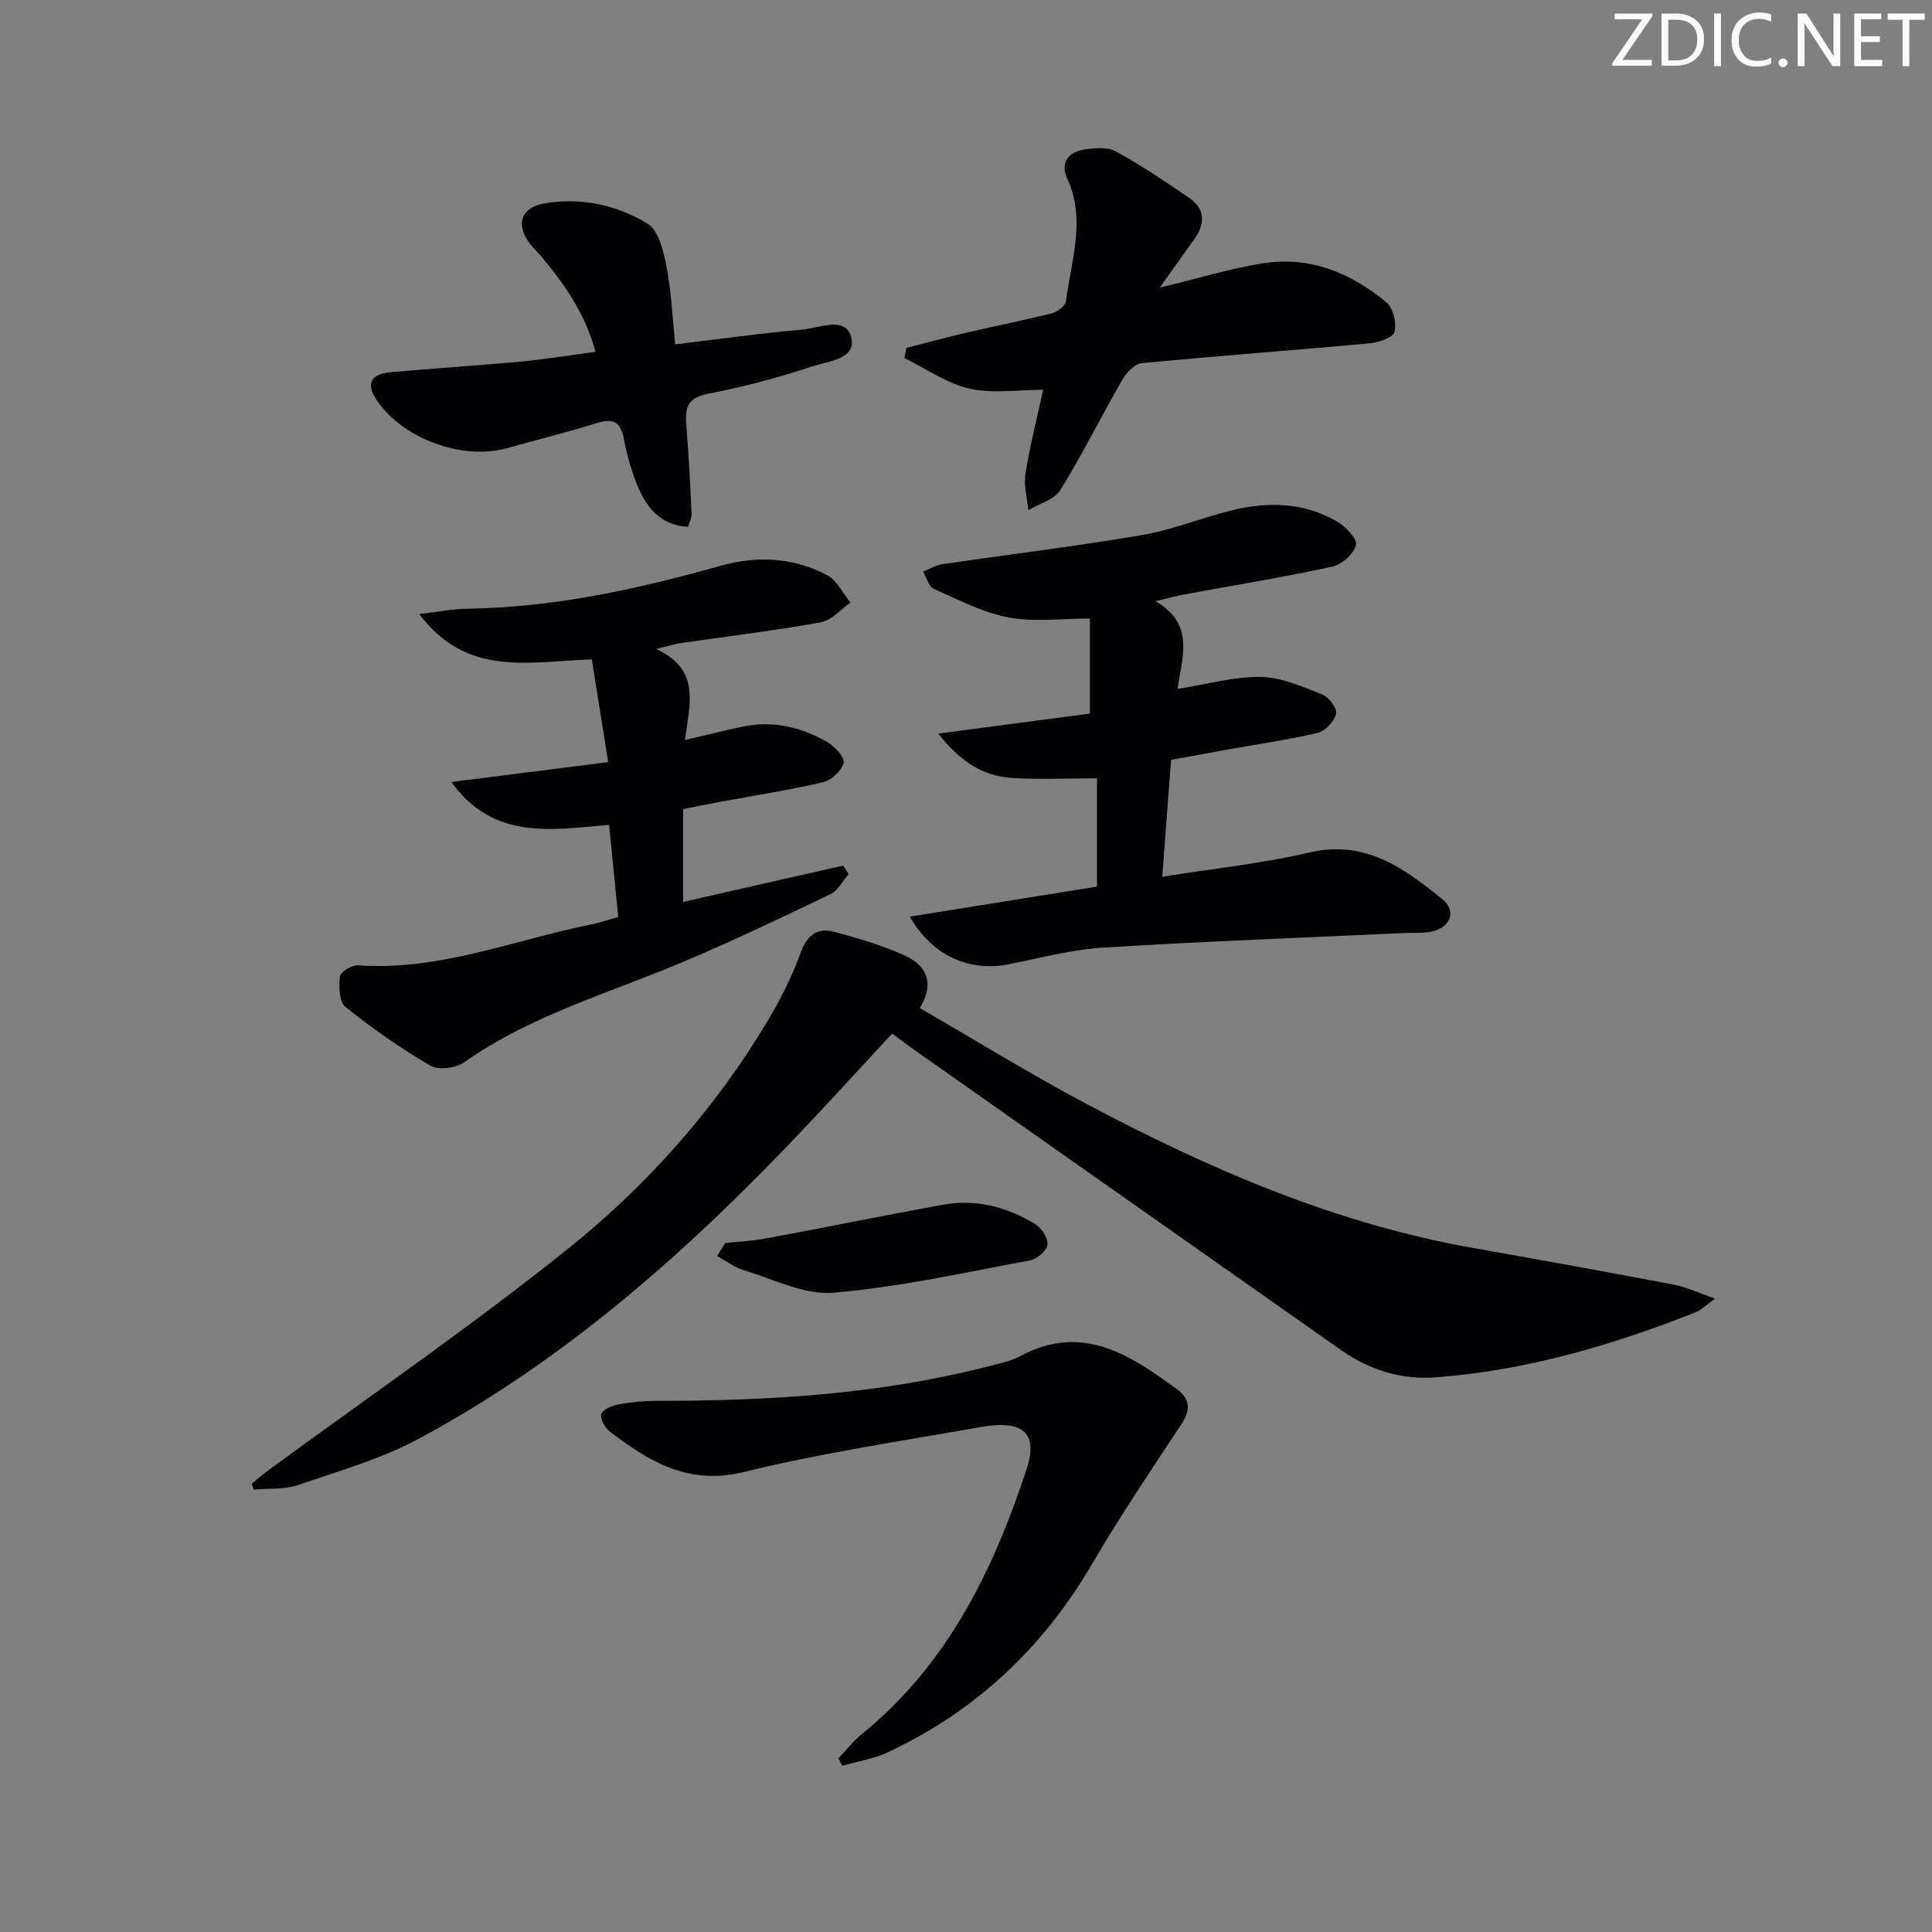 <svg enable-background="new 0 0 400 400" viewBox="0 0 400 400" xmlns="http://www.w3.org/2000/svg"><rect x="0" y="0" width="400" height="400" fill="#808080" stroke="none"/><g fill="#fafbfa"><path d="m342.2 3.2-6.3 9.2h6.1v1.2h-8.2v-.5l6.2-9.1h-5.7v-1.2h7.8v.4z"/><path d="m344 13.7v-10.9h3.1c1.6 0 3 .5 4.1 1.4 1.1 1 1.6 2.2 1.6 3.9s-.5 3-1.6 4-2.5 1.5-4.2 1.5h-3zm1.4-9.6v8.4h1.6c1.4 0 2.5-.4 3.2-1.1.8-.8 1.2-1.8 1.2-3.2s-.4-2.4-1.2-3.1-1.8-1-3.1-1z"/><path d="m356.3 2.8v10.9h-1.4v-10.9z"/><path d="m366.6 13.2c-.8.4-1.8.6-3 .6-1.6 0-2.8-.5-3.7-1.5s-1.4-2.3-1.4-3.9c0-1.7.5-3.2 1.6-4.2s2.4-1.6 4-1.6c1 0 1.9.1 2.6.4v1.5c-.8-.4-1.6-.6-2.6-.6-1.2 0-2.2.4-3 1.2s-1.1 1.9-1.1 3.3c0 1.3.4 2.3 1.1 3.1s1.6 1.1 2.8 1.1c1.1 0 2-.2 2.8-.7v1.3z"/><path d="m368.2 13c0-.3.1-.5.3-.6.2-.2.4-.3.6-.3.3 0 .5.1.7.3s.3.4.3.6-.1.5-.3.6c-.2.2-.4.3-.7.3s-.5-.1-.6-.3c-.2-.2-.3-.4-.3-.6z"/><path d="m381.1 13.7h-1.7l-5.5-8.4c-.2-.2-.3-.5-.4-.7 0 .2.1.8.1 1.5v7.6h-1.4v-10.9h1.8l5.3 8.3c.3.4.4.6.4.8 0-.3-.1-.8-.1-1.6v-7.5h1.4v10.9z"/><path d="m389.7 13.7h-5.8v-10.9h5.6v1.2h-4.2v3.5h3.9v1.2h-3.9v3.7h4.4z"/><path d="m398.4 4.1h-3.1v9.6h-1.4v-9.6h-3.1v-1.3h7.7v1.3z"/></g><path d="m355.08 268.87c-2.07 1.49-2.9 2.37-3.92 2.78-17.35 6.89-35.14 12.08-53.86 13.51-7.25.55-13.77-1.52-19.7-5.68-29.36-20.66-58.74-41.31-88.11-61.97-1.48-1.04-2.92-2.14-4.78-3.52-6.28 6.77-12.41 13.5-18.67 20.11-23.56 24.88-49.01 47.49-79.39 63.8-7.81 4.19-16.55 6.69-25.01 9.57-2.81.96-6.05.66-9.1.93-.14-.4-.28-.8-.43-1.2 1.07-.87 2.1-1.79 3.21-2.61 20.9-15.36 42.35-30.03 62.55-46.27 16.36-13.15 30.34-28.94 41.18-47.16 2.62-4.4 4.96-9.06 6.7-13.87 1.35-3.72 3.47-5.31 7.03-4.35 4.92 1.33 9.88 2.77 14.5 4.88 4.19 1.91 6.49 5.31 3.16 10.9 11.67 6.74 22.96 13.71 34.65 19.91 25.31 13.42 51.46 24.74 79.93 29.76 13.88 2.45 27.74 4.96 41.58 7.59 2.59.51 5.02 1.69 8.48 2.89z" fill="#010104"/><path d="m240.63 181.52c10.65-1.7 20.73-2.75 30.52-5.03 11.51-2.67 19.54 3.26 27.46 9.66 2.95 2.39 1.78 5.77-1.98 6.67-1.91.46-3.97.25-5.96.35-20.74.97-41.5 1.73-62.22 3.02-6.57.41-13.08 2.15-19.58 3.45-8.11 1.62-15.87-1.72-20.5-9.86 13.14-2.11 25.88-4.15 38.75-6.22 0-7.53 0-14.77 0-22.42-6.19 0-11.94.29-17.65-.08-5.88-.38-10.59-3.27-15.21-9.18 11.1-1.46 21.09-2.78 31.38-4.14 0-6.84 0-13.4 0-19.69-5.75 0-11.46.79-16.84-.22-5.35-1-10.43-3.68-15.49-5.93-1.05-.47-1.47-2.33-2.19-3.55 1.32-.52 2.59-1.33 3.96-1.53 13.77-2.03 27.61-3.7 41.33-6.04 6.34-1.08 12.42-3.6 18.7-5.14 7.46-1.82 14.9-1.63 21.7 2.33 1.78 1.04 4.25 3.64 3.93 4.89-.47 1.84-2.96 4.04-4.95 4.47-10.21 2.21-20.53 3.89-30.8 5.78-1.56.29-3.08.72-5.76 1.36 8.39 4.83 5.37 11.86 4.59 18.16 6.2-.98 11.72-2.57 17.21-2.48 4.27.07 8.61 2.01 12.71 3.62 1.36.53 3.13 2.88 2.88 3.99-.36 1.57-2.21 3.58-3.77 3.96-5.96 1.43-12.05 2.28-18.1 3.36-4.05.72-8.1 1.47-12.29 2.24-.59 7.91-1.17 15.48-1.83 24.2z" fill="#010104"/><path d="m128 189.85c-.64-6.43-1.25-12.63-1.89-19.08-12.09 1.06-23.99 3.2-32.66-8.87 10.68-1.35 21.35-2.7 32.47-4.11-1.21-7.59-2.31-14.51-3.39-21.27-13.05.43-25.84 3.78-35.73-9.39 4.09-.47 6.95-1.06 9.82-1.1 17.93-.24 35.26-4.02 52.39-8.84 7.75-2.18 15.19-1.82 22.22 1.88 2.05 1.08 3.26 3.75 4.86 5.69-2.04 1.41-3.92 3.69-6.15 4.09-9.63 1.73-19.36 2.9-29.06 4.3-1.13.16-2.23.53-5.03 1.22 9.29 4.27 6.93 11.37 5.96 18.85 4.41-1.03 8.14-1.98 11.9-2.77 6.32-1.33 12.25.07 17.69 3.26 1.51.88 3.56 3.2 3.26 4.26-.47 1.65-2.55 3.59-4.28 3.99-7.09 1.65-14.31 2.76-21.48 4.09-2.42.45-4.83.94-7.46 1.46v19.22c11.22-2.55 22.19-5.04 33.16-7.53.37.6.74 1.2 1.11 1.8-1.24 1.41-2.21 3.38-3.77 4.12-10 4.81-20.03 9.59-30.24 13.92-15.41 6.53-31.69 11.09-45.63 20.92-1.71 1.21-5.3 1.65-6.98.67-6.14-3.59-12.02-7.71-17.57-12.16-1.31-1.05-1.39-4.24-1.14-6.33.11-.94 2.5-2.37 3.76-2.28 16.83 1.2 32.29-5.26 48.32-8.48 1.75-.33 3.46-.94 5.54-1.53z" fill="#010104"/><path d="m173.58 364.05c1.65-1.72 3.14-3.63 4.97-5.12 17.6-14.35 27.1-33.76 33.98-54.71 2.48-7.57-.67-10.34-9.58-8.75-16.34 2.91-32.81 5.32-48.89 9.28-11.49 2.83-19.58-2.1-27.75-8.31-1.03-.78-2.11-2.67-1.83-3.65.28-.96 2.22-1.77 3.54-2.02 2.59-.49 5.26-.74 7.9-.74 23.16.02 46.18-1.34 68.72-7.15 2.25-.58 4.61-1.05 6.62-2.13 12.78-6.84 22.64-.29 32.38 6.85 2.79 2.05 2.9 4.32.94 7.28-6.3 9.53-12.69 19.03-18.45 28.89-10.15 17.36-24.08 30.46-42.24 38.99-2.96 1.39-6.32 1.91-9.49 2.83-.27-.52-.54-1.03-.82-1.54z" fill="#010104"/><path d="m240.12 59.55c8.04-1.94 14.56-3.94 21.23-5.02 9.75-1.57 18.32 1.92 25.7 8.09 1.4 1.17 2.14 4.29 1.66 6.11-.32 1.2-3.34 2.19-5.23 2.36-15.69 1.44-31.41 2.59-47.1 4.1-1.44.14-3.14 1.92-3.98 3.37-4.37 7.59-8.27 15.47-12.87 22.91-1.23 1.99-4.37 2.81-6.63 4.17-.23-2.54-.98-5.16-.59-7.6.95-5.86 2.43-11.64 3.67-17.34-5.17 0-10.43.85-15.25-.24-4.72-1.07-9-4.13-13.47-6.32.13-.7.27-1.4.4-2.1 4.05-1.04 8.08-2.15 12.15-3.1 5.97-1.39 11.99-2.57 17.94-4.07 1.16-.29 2.83-1.55 2.95-2.52 1.07-8.45 4.21-16.87.23-25.46-1.53-3.3.42-5.54 3.8-5.98 2.08-.27 4.63-.49 6.33.45 5.21 2.88 10.18 6.21 15.1 9.57 3.41 2.33 3.4 5.38 1.1 8.6-2.12 2.94-4.21 5.9-7.14 10.02z" fill="#010104"/><path d="m139.8 71.29c9.42-1.12 17.8-2.32 26.22-3.03 3.54-.3 9.05-2.94 10.22 1.59 1.16 4.54-4.94 4.95-8.17 6.03-7.05 2.37-14.32 4.25-21.62 5.68-4.7.92-4.6 3.62-4.31 7.16.49 5.89.77 11.8 1.06 17.71.04.76-.43 1.55-.77 2.65-5.03-.27-8.03-3.3-9.88-7.27-1.59-3.41-2.67-7.16-3.37-10.88-.72-3.86-2.42-4.37-5.86-3.27-6 1.9-12.13 3.38-18.2 5.09-9.42 2.66-21.87-1.93-27.24-10.07-2.09-3.17-1.13-5.25 2.88-5.61 8.93-.81 17.88-1.35 26.81-2.18 5.1-.48 10.17-1.31 15.71-2.04-2.06-7.79-6.29-13.83-11.05-19.57-.74-.9-1.6-1.69-2.34-2.6-3.17-3.91-2.19-7.66 2.63-8.53 7.62-1.37 15.08.23 21.54 4.15 2.24 1.36 3.27 5.51 3.87 8.57 1.03 5.16 1.25 10.47 1.87 16.42z" fill="#010104"/><path d="m150.14 257.36c2.85-.31 5.74-.45 8.55-.97 12.19-2.27 24.35-4.75 36.55-6.97 6.83-1.24 13.24.46 19.07 4.01 1.32.8 2.71 2.94 2.55 4.28-.15 1.25-2.19 2.99-3.62 3.25-13.52 2.5-27.02 5.51-40.68 6.68-5.98.51-12.32-2.78-18.43-4.6-2.01-.6-3.78-1.97-5.66-2.99.55-.9 1.11-1.79 1.67-2.69z" fill="#010104"/></svg>